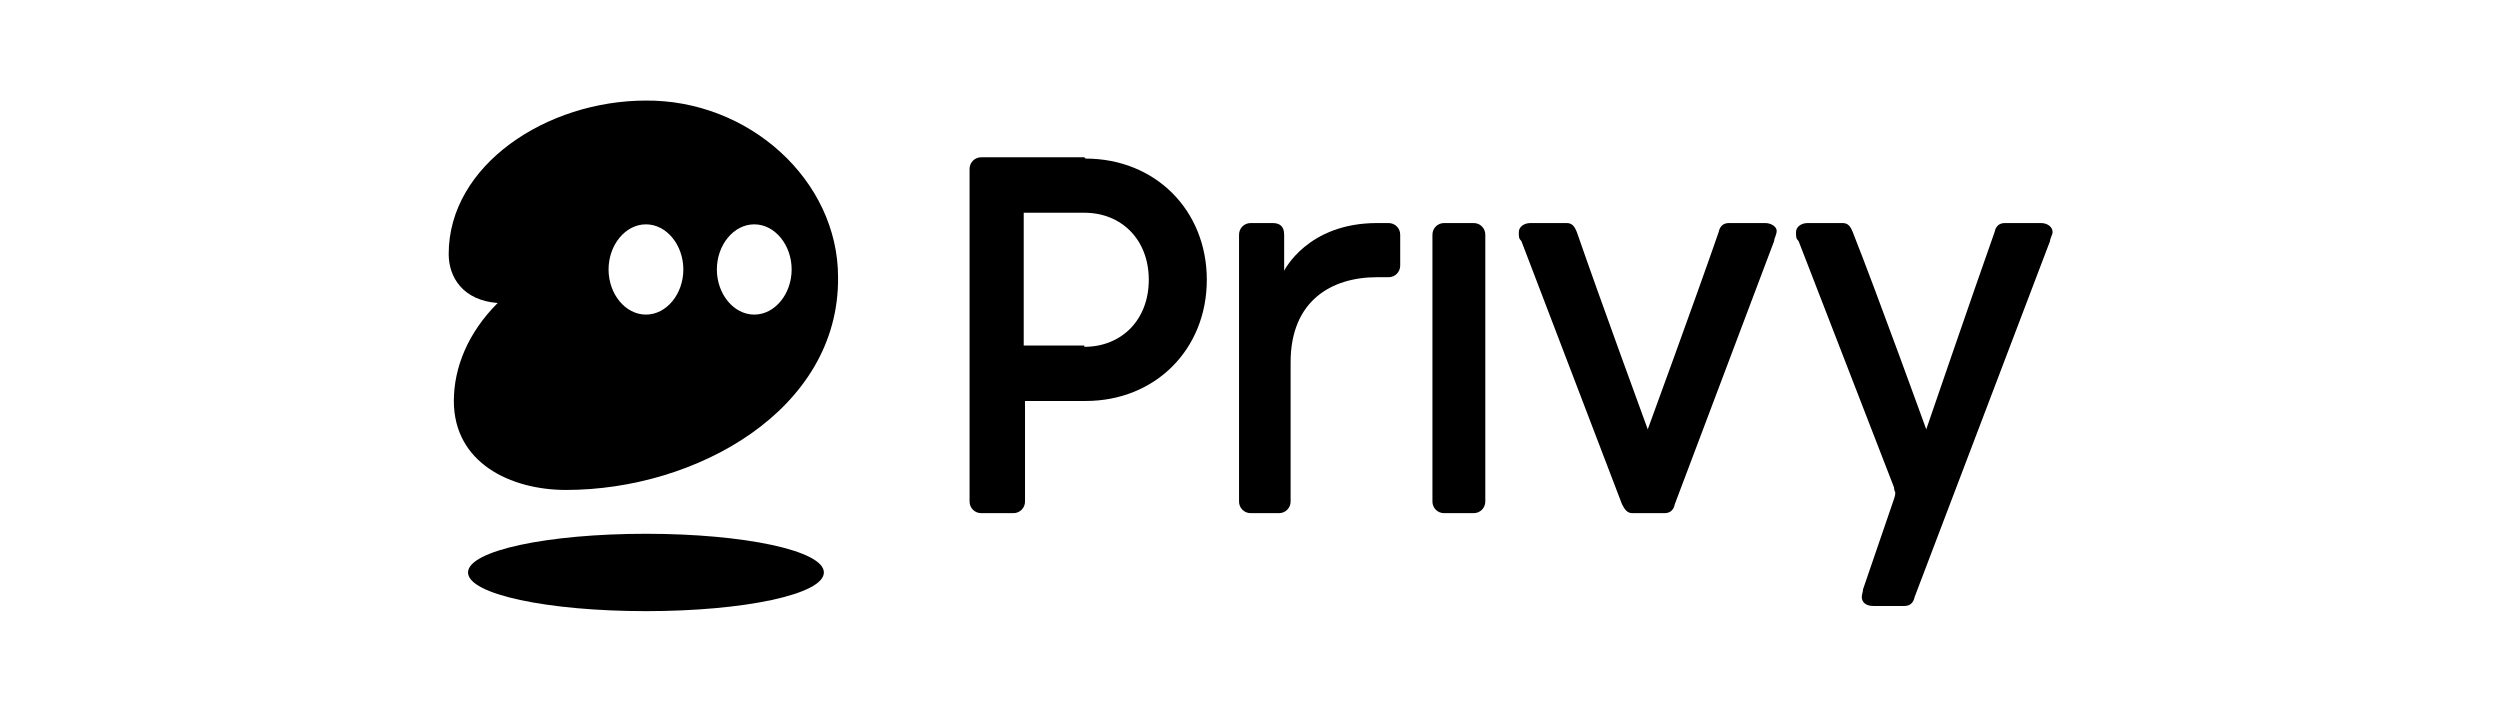 <?xml version="1.0" encoding="UTF-8"?>
<svg id="Layer_1" data-name="Layer 1" xmlns="http://www.w3.org/2000/svg" version="1.1" viewBox="0 0 193.9 55.1">
  <defs>
    <style>
      .cls-1 {
        fill: #000;
        fill-rule: evenodd;
        stroke-width: 0px;
      }
    </style>
  </defs>
  <path class="cls-1" d="M84.1,12.2h-8c-.5,0-.9.4-.9.9v25.8c0,.5.4.9.9.9h2.5c.5,0,.9-.4.9-.9v-7.8h4.7c5.4,0,9.4-4,9.4-9.4s-4-9.4-9.4-9.4ZM84.1,26.8h-4.7v-10.3h4.7c2.9,0,5,2.1,5,5.2s-2.1,5.2-5,5.2Z"/>
  <path class="cls-1" d="M107.7,17.3h-.9c-5.4,0-7.2,3.7-7.2,3.7v-2.8c0-.7-.4-.9-.9-.9h-1.7c-.5,0-.9.4-.9.9v20.7c0,.5.4.9.9.9h2.2c.5,0,.9-.4.9-.9v-10.8c0-4.8,3.2-6.6,6.7-6.6h.9c.5,0,.9-.4.9-.9v-2.4c0-.5-.4-.9-.9-.9Z"/>
  <path class="cls-1" d="M114.3,17.3h-2.3c-.5,0-.9.4-.9.9v20.7c0,.5.4.9.9.9h2.3c.5,0,.9-.4.9-.9v-20.7c0-.5-.4-.9-.9-.9Z"/>
  <path class="cls-1" d="M136.9,17.3h-2.8c-.4,0-.7.2-.8.7-1.8,5.2-5.5,15.3-5.5,15.3,0,0-3.7-10.1-5.5-15.3-.2-.5-.4-.7-.8-.7h-2.8c-.5,0-.9.3-.9.7s0,.5.2.7l7.8,20.4c.2.4.4.7.8.7h2.5c.4,0,.7-.2.8-.7l7.7-20.4c0-.2.2-.5.2-.8s-.4-.6-.9-.6Z"/>
  <path class="cls-1" d="M158.2,17.3h-2.7c-.4,0-.7.2-.8.7-1.7,4.8-5.3,15.3-5.3,15.3,0,0-3.8-10.5-5.7-15.3-.2-.5-.4-.7-.8-.7h-2.7c-.5,0-.9.3-.9.7s0,.5.2.7l7.4,19.1c0,.2.1.4.1.4,0,.1,0,.2-.1.5l-2.4,7c0,.2-.1.4-.1.6,0,.4.3.7.9.7h2.4c.4,0,.7-.2.8-.7l10.5-27.6c0-.2.2-.5.2-.7,0-.4-.4-.7-.9-.7Z"/>
  <path class="cls-1" d="M50.1,41.4c-7.6,0-13.8,1.3-13.8,3s6.2,3,13.8,3,13.8-1.3,13.8-3-6.2-3-13.8-3Z"/>
  <path class="cls-1" d="M50.1,7.8c-7.7,0-15.3,5-15.3,11.9,0,1.8,1.1,3.6,3.8,3.8-2.3,2.3-3.4,5-3.4,7.6,0,4.8,4.4,6.9,8.7,6.9,10.1,0,21.2-6.2,21.1-16.5,0-7.5-6.9-13.8-15-13.7ZM50.1,24.4c-1.6,0-2.9-1.6-2.9-3.5s1.3-3.5,2.9-3.5,2.9,1.6,2.9,3.5-1.3,3.5-2.9,3.5ZM58.5,24.4c-1.6,0-2.9-1.6-2.9-3.5s1.3-3.5,2.9-3.5,2.9,1.6,2.9,3.5-1.3,3.5-2.9,3.5Z"/>
</svg>